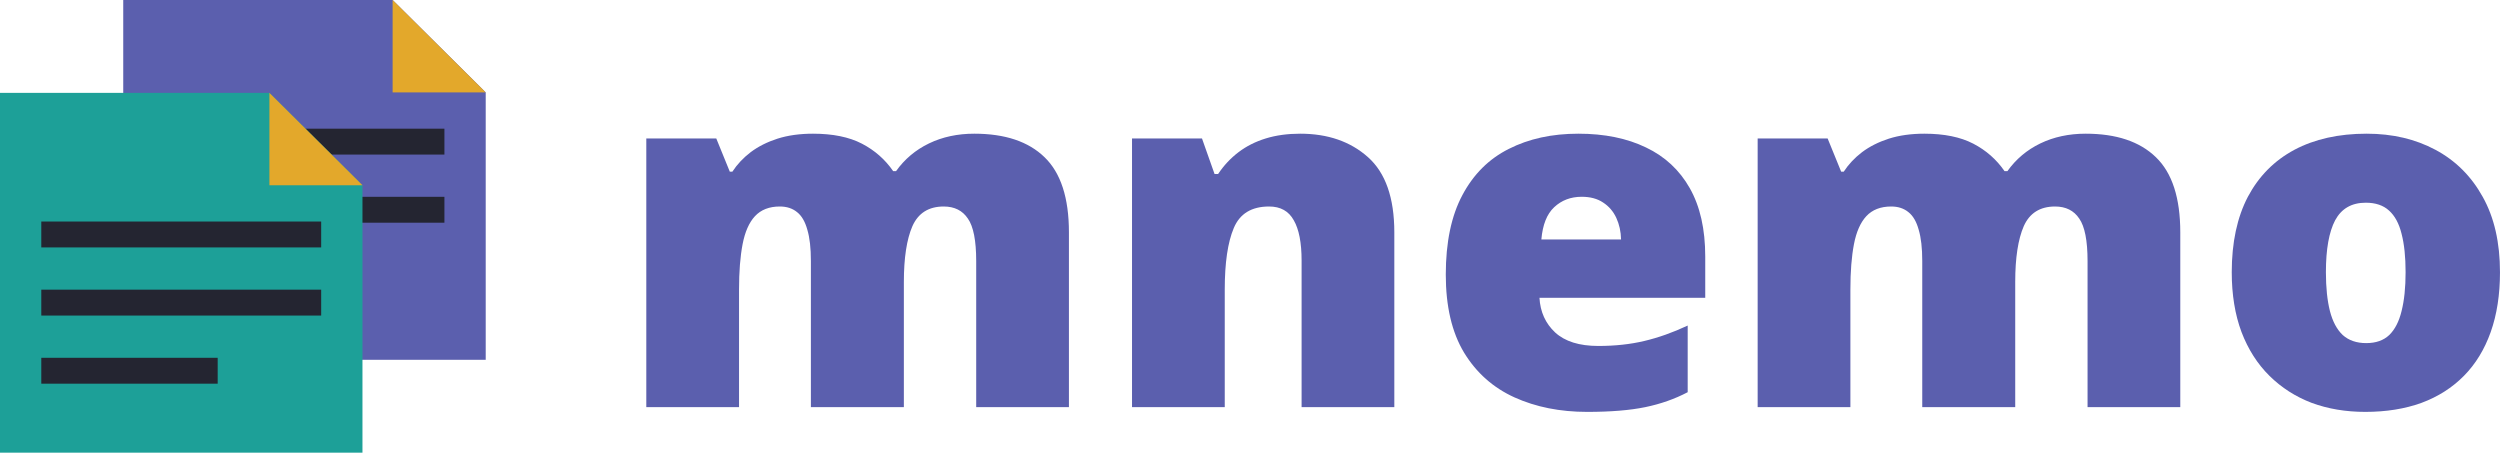 <svg width="350" height="64" viewBox="0 0 350 64" fill="none" xmlns="http://www.w3.org/2000/svg">
<path d="M136.402 18.717C140.697 18.717 143.973 19.812 146.23 22.004C148.51 24.195 149.65 27.704 149.65 32.529V57H136.668V36.547C136.668 33.691 136.281 31.71 135.506 30.604C134.753 29.475 133.624 28.91 132.119 28.91C130.016 28.91 128.555 29.829 127.736 31.666C126.939 33.503 126.541 36.104 126.541 39.469V57H113.525V36.547C113.525 34.732 113.359 33.271 113.027 32.164C112.717 31.035 112.242 30.216 111.6 29.707C110.958 29.176 110.15 28.91 109.176 28.91C107.693 28.91 106.531 29.364 105.689 30.271C104.87 31.157 104.295 32.463 103.963 34.19C103.631 35.916 103.465 38.03 103.465 40.531V57H90.482V19.381H100.277L102.17 24.029H102.535C103.199 23.011 104.051 22.104 105.092 21.307C106.154 20.51 107.405 19.879 108.844 19.414C110.305 18.949 111.965 18.717 113.824 18.717C116.591 18.717 118.871 19.182 120.664 20.111C122.457 21.041 123.918 22.325 125.047 23.963H125.445C126.641 22.281 128.179 20.986 130.061 20.078C131.942 19.171 134.056 18.717 136.402 18.717Z" fill="#5B5FAE"/>
<path d="M182.023 18.717C185.897 18.717 189.062 19.812 191.52 22.004C193.977 24.195 195.205 27.704 195.205 32.529V57H182.223V36.48C182.223 33.979 181.857 32.098 181.127 30.836C180.419 29.552 179.268 28.91 177.674 28.91C175.217 28.91 173.568 29.917 172.727 31.932C171.885 33.924 171.465 36.79 171.465 40.531V57H158.482V19.381H168.277L170.037 24.361H170.535C171.332 23.166 172.284 22.148 173.391 21.307C174.497 20.465 175.77 19.824 177.209 19.381C178.648 18.938 180.253 18.717 182.023 18.717Z" fill="#5B5FAE"/>
<path d="M220.971 18.717C224.623 18.717 227.777 19.359 230.434 20.643C233.09 21.904 235.137 23.808 236.576 26.354C238.015 28.899 238.734 32.087 238.734 35.916V41.693H215.525C215.636 43.663 216.367 45.279 217.717 46.541C219.089 47.803 221.104 48.434 223.76 48.434C226.106 48.434 228.253 48.201 230.201 47.736C232.171 47.272 234.197 46.552 236.277 45.578V54.908C234.462 55.86 232.481 56.557 230.334 57C228.187 57.443 225.475 57.664 222.199 57.664C218.414 57.664 215.027 56.989 212.039 55.639C209.051 54.288 206.693 52.197 204.967 49.363C203.262 46.53 202.41 42.889 202.41 38.44C202.41 33.924 203.185 30.216 204.734 27.316C206.284 24.395 208.453 22.236 211.242 20.842C214.031 19.425 217.274 18.717 220.971 18.717ZM221.436 27.549C219.908 27.549 218.624 28.036 217.584 29.01C216.566 29.962 215.968 31.467 215.791 33.525H226.947C226.925 32.419 226.704 31.412 226.283 30.504C225.863 29.596 225.243 28.877 224.424 28.346C223.627 27.814 222.631 27.549 221.436 27.549Z" fill="#5B5FAE"/>
<path d="M291.992 18.717C296.286 18.717 299.562 19.812 301.82 22.004C304.1 24.195 305.24 27.704 305.24 32.529V57H292.258V36.547C292.258 33.691 291.87 31.71 291.096 30.604C290.343 29.475 289.214 28.91 287.709 28.91C285.606 28.91 284.145 29.829 283.326 31.666C282.529 33.503 282.131 36.104 282.131 39.469V57H269.115V36.547C269.115 34.732 268.949 33.271 268.617 32.164C268.307 31.035 267.831 30.216 267.189 29.707C266.548 29.176 265.74 28.91 264.766 28.91C263.283 28.91 262.12 29.364 261.279 30.271C260.46 31.157 259.885 32.463 259.553 34.19C259.221 35.916 259.055 38.03 259.055 40.531V57H246.072V19.381H255.867L257.76 24.029H258.125C258.789 23.011 259.641 22.104 260.682 21.307C261.744 20.51 262.995 19.879 264.434 19.414C265.895 18.949 267.555 18.717 269.414 18.717C272.181 18.717 274.461 19.182 276.254 20.111C278.047 21.041 279.508 22.325 280.637 23.963H281.035C282.23 22.281 283.769 20.986 285.65 20.078C287.532 19.171 289.646 18.717 291.992 18.717Z" fill="#5B5FAE"/>
<path d="M349.998 38.107C349.998 41.251 349.566 44.04 348.703 46.475C347.84 48.91 346.589 50.957 344.951 52.617C343.313 54.277 341.332 55.539 339.008 56.402C336.684 57.243 334.061 57.664 331.139 57.664C328.416 57.664 325.915 57.243 323.635 56.402C321.377 55.539 319.407 54.277 317.725 52.617C316.042 50.957 314.736 48.91 313.807 46.475C312.899 44.04 312.445 41.251 312.445 38.107C312.445 33.946 313.198 30.426 314.703 27.549C316.23 24.671 318.4 22.48 321.211 20.975C324.044 19.469 327.42 18.717 331.338 18.717C334.946 18.717 338.156 19.469 340.967 20.975C343.778 22.48 345.98 24.671 347.574 27.549C349.19 30.426 349.998 33.946 349.998 38.107ZM325.627 38.107C325.627 40.255 325.815 42.07 326.191 43.553C326.568 45.014 327.165 46.132 327.984 46.906C328.826 47.659 329.921 48.035 331.271 48.035C332.622 48.035 333.695 47.659 334.492 46.906C335.289 46.132 335.865 45.014 336.219 43.553C336.595 42.07 336.783 40.255 336.783 38.107C336.783 35.96 336.595 34.167 336.219 32.728C335.865 31.29 335.278 30.205 334.459 29.475C333.662 28.744 332.577 28.379 331.205 28.379C329.235 28.379 327.807 29.198 326.922 30.836C326.059 32.474 325.627 34.898 325.627 38.107Z" fill="#5B5FAE"/>
<path d="M68 50.372H17.253V0H54.97L68 12.934V50.372Z" fill="#5B5FAE"/>
<path d="M67.998 12.934H54.968V0L67.998 12.934Z" fill="#E3A82B"/>
<path d="M62.219 18.015H23.034V21.64H62.219V18.015Z" fill="#242531"/>
<path d="M62.219 27.554H23.034V31.179H62.219V27.554Z" fill="#242531"/>
<path d="M47.73 37.094H23.034V40.719H47.73V37.094Z" fill="#333E48"/>
<path d="M50.745 63.37H0V13H37.715L50.745 25.933V63.37Z" fill="#1DA098"/>
<path d="M50.747 25.933H37.718V13L50.747 25.933Z" fill="#E3A82B"/>
<path d="M44.965 31.014H5.781V34.639H44.965V31.014Z" fill="#242531"/>
<path d="M44.965 40.553H5.781V44.178H44.965V40.553Z" fill="#242531"/>
<path d="M30.476 50.091H5.781V53.716H30.476V50.091Z" fill="#242531"/>
</svg>
